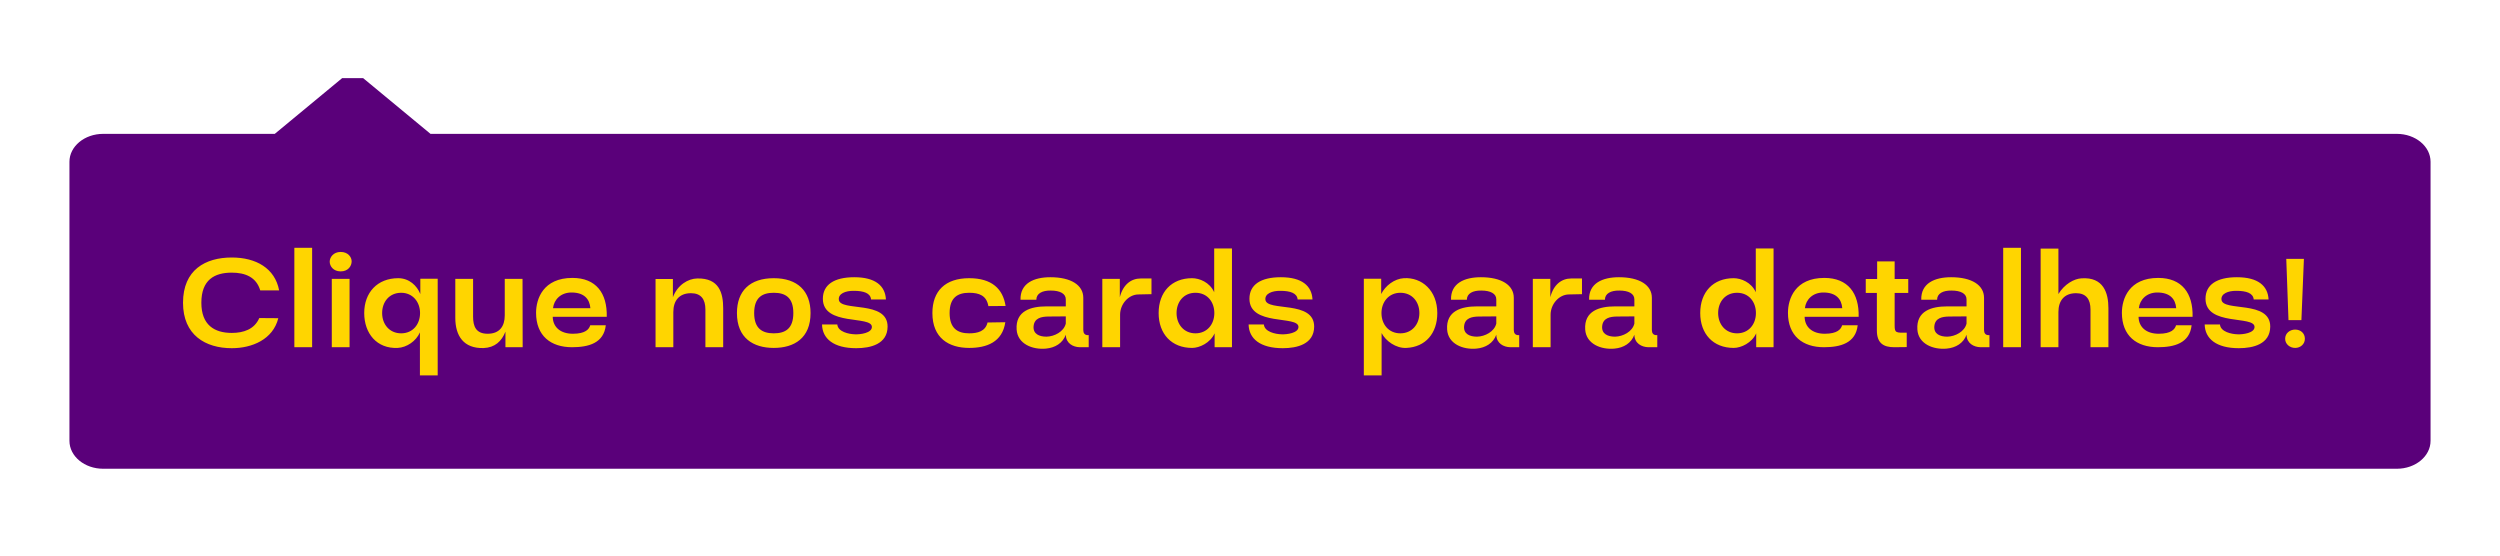<svg width="288" height="64" viewBox="0 0 288 64" fill="none" xmlns="http://www.w3.org/2000/svg">
<g id="MessageThree">
<g id="Frame" clip-path="url(#clip0_760_3654)">
<path id="Union 1" d="M49.594 15.421L276.115 15.421C278.261 15.421 280 16.861 280 18.637L280 50.785C280 52.561 278.261 54 276.115 54L11.886 54C9.74 54 8 52.561 8 50.785L8 18.637C8 16.861 9.74 15.421 11.886 15.421L31.654 15.421L40.624 8L49.594 15.421Z" fill="#5A007A"/>
<path id="Hey! How are you doi" d="M26.7 38.352C28.06 38.352 29.308 37.936 29.868 36.64L32.06 36.656C31.452 39.104 29.036 40.112 26.7 40.112C23.66 40.112 21.084 38.592 21.084 34.88C21.084 31.088 23.66 29.664 26.7 29.664C29.484 29.664 31.676 30.896 32.156 33.456L29.98 33.456C29.532 31.936 28.268 31.408 26.7 31.408C24.7 31.408 23.196 32.24 23.196 34.88C23.196 37.44 24.7 38.352 26.7 38.352ZM35.957 40L33.909 40L33.909 28.544L35.957 28.544L35.957 40ZM37.982 30.144C37.982 29.648 38.398 29.024 39.246 29.024C40.078 29.024 40.51 29.6 40.51 30.112C40.51 30.624 40.126 31.264 39.246 31.264C38.398 31.264 37.982 30.656 37.982 30.144ZM40.27 40L38.222 40L38.222 32.128L40.27 32.128L40.27 40ZM50.422 43.248L48.374 43.248L48.374 38.288C47.942 39.296 46.854 40.032 45.814 40.08C43.414 40.192 41.958 38.416 41.958 36.064C41.958 33.696 43.478 32.048 45.878 32.048C47.142 32.048 48.038 32.912 48.422 33.872L48.422 32.112L50.422 32.112L50.422 43.248ZM46.214 38.4C47.558 38.4 48.39 37.36 48.39 36.064C48.39 34.784 47.542 33.728 46.214 33.728C44.854 33.728 44.022 34.768 44.022 36.064C44.022 37.36 44.87 38.4 46.214 38.4ZM60.211 40L58.227 40L58.227 38.208C57.795 39.312 57.011 40.048 55.699 40.096C53.411 40.16 52.451 38.688 52.451 36.624L52.451 32.128L54.499 32.128L54.499 36.464C54.499 37.584 54.819 38.448 56.179 38.448C57.523 38.448 58.147 37.616 58.147 36.336L58.147 32.128L60.195 32.128L60.211 40ZM67.995 37.472L69.787 37.472C69.563 39.536 67.787 40 65.899 40C63.451 40 61.755 38.688 61.755 36.032C61.755 34.432 62.571 32.016 65.947 32.016C68.667 32.016 69.963 33.776 69.899 36.496L63.675 36.496C63.691 37.648 64.523 38.448 65.995 38.448C67.451 38.448 67.867 37.92 67.995 37.472ZM63.707 35.504L68.011 35.504C67.931 34.464 67.307 33.696 65.835 33.696C64.619 33.696 63.819 34.496 63.707 35.504ZM77.567 40L75.519 40L75.519 32.144L77.519 32.144L77.519 34.24C78.047 32.816 79.279 32.096 80.319 32.08C82.863 32.016 83.311 33.776 83.311 35.52L83.311 40L81.263 40L81.263 35.664C81.263 34.48 80.767 33.776 79.599 33.776C78.239 33.776 77.567 34.64 77.567 35.952L77.567 40ZM84.896 36.064C84.896 33.52 86.384 32.048 89.136 32.048C91.888 32.048 93.376 33.536 93.376 36.064C93.376 38.944 91.504 40.08 89.136 40.08C86.784 40.08 84.896 38.944 84.896 36.064ZM89.136 38.4C90.48 38.4 91.392 37.856 91.392 36.064C91.392 34.272 90.48 33.728 89.136 33.728C87.808 33.728 86.88 34.272 86.88 36.064C86.88 37.84 87.808 38.4 89.136 38.4ZM102.058 34.496L100.346 34.496C100.282 33.76 99.482 33.504 98.362 33.504C97.386 33.488 96.554 33.84 96.634 34.528C96.778 35.936 102.266 34.544 102.25 37.632C102.234 39.648 100.282 40.112 98.634 40.112C96.026 40.112 94.73 39.008 94.698 37.376L96.458 37.376C96.522 38.224 97.786 38.496 98.49 38.512C99.098 38.544 100.442 38.368 100.442 37.664C100.442 36.304 94.794 37.616 94.794 34.416C94.794 32.8 96.09 31.936 98.41 31.936C100.842 31.936 101.978 32.928 102.058 34.496ZM111.652 38.4C112.612 38.4 113.524 38.176 113.764 37.152L115.812 37.12C115.476 39.408 113.668 40.08 111.652 40.08C109.3 40.08 107.412 38.944 107.412 36.064C107.412 33.52 108.9 32.048 111.652 32.048C114.26 32.048 115.54 33.28 115.844 35.248L113.86 35.264C113.652 34.048 112.804 33.728 111.652 33.728C110.324 33.728 109.396 34.272 109.396 36.064C109.396 37.84 110.324 38.4 111.652 38.4ZM124.395 40C123.611 39.984 122.795 39.552 122.779 38.56C122.427 39.536 121.547 40.064 120.491 40.16C118.955 40.304 117.227 39.632 117.115 37.968C116.971 35.792 118.795 35.296 120.539 35.296L122.779 35.296L122.779 34.48C122.779 33.824 122.107 33.472 121.051 33.472C120.075 33.456 119.387 33.808 119.387 34.528L117.563 34.528C117.515 32.624 119.115 31.936 121.003 31.936C123.387 31.936 124.795 32.848 124.795 34.304L124.795 38.016C124.795 38.368 124.955 38.608 125.307 38.608L125.419 38.608L125.419 40L124.395 40ZM119.067 37.6C119.003 38.464 119.707 38.784 120.555 38.784C121.467 38.768 122.555 38.208 122.779 37.28L122.779 36.448L120.747 36.464C119.979 36.48 119.147 36.624 119.067 37.6ZM126.987 40L126.987 32.128L129.003 32.128L129.003 34.24C129.371 32.784 130.299 32.08 131.419 32.08L132.651 32.08L132.651 33.888L131.131 33.92C129.995 33.936 129.035 35.04 129.035 36.256L129.035 40L126.987 40ZM141.923 40L139.923 40L139.923 38.4C139.427 39.504 138.179 40.08 137.331 40.08C134.963 40.08 133.475 38.464 133.475 36.064C133.475 33.648 134.963 32.048 137.331 32.048C138.163 32.048 139.363 32.512 139.875 33.664L139.875 28.624L141.923 28.624L141.923 40ZM137.715 38.4C139.059 38.4 139.891 37.36 139.891 36.064C139.891 34.768 139.075 33.728 137.715 33.728C136.371 33.728 135.539 34.768 135.539 36.064C135.539 37.36 136.387 38.4 137.715 38.4ZM151.199 34.496L149.487 34.496C149.423 33.76 148.623 33.504 147.503 33.504C146.527 33.488 145.695 33.84 145.775 34.528C145.919 35.936 151.407 34.544 151.391 37.632C151.375 39.648 149.423 40.112 147.775 40.112C145.167 40.112 143.871 39.008 143.839 37.376L145.599 37.376C145.663 38.224 146.927 38.496 147.631 38.512C148.239 38.544 149.583 38.368 149.583 37.664C149.583 36.304 143.935 37.616 143.935 34.416C143.935 32.8 145.231 31.936 147.551 31.936C149.983 31.936 151.119 32.928 151.199 34.496ZM159.161 43.248L157.113 43.248L157.113 32.112L159.113 32.112L159.113 33.872C159.593 32.912 160.633 32.112 161.721 32.048C163.801 31.92 165.577 33.472 165.577 36.064C165.577 38.384 164.233 39.984 162.009 40.08C160.825 40.144 159.625 39.28 159.161 38.368L159.161 43.248ZM161.321 38.4C162.665 38.4 163.513 37.36 163.513 36.064C163.513 34.768 162.681 33.728 161.321 33.728C159.993 33.728 159.145 34.784 159.145 36.064C159.145 37.36 159.977 38.4 161.321 38.4ZM173.989 40C173.205 39.984 172.389 39.552 172.373 38.56C172.021 39.536 171.141 40.064 170.085 40.16C168.549 40.304 166.821 39.632 166.709 37.968C166.565 35.792 168.389 35.296 170.133 35.296L172.373 35.296L172.373 34.48C172.373 33.824 171.701 33.472 170.645 33.472C169.669 33.456 168.981 33.808 168.981 34.528L167.157 34.528C167.109 32.624 168.709 31.936 170.597 31.936C172.981 31.936 174.389 32.848 174.389 34.304L174.389 38.016C174.389 38.368 174.549 38.608 174.901 38.608L175.013 38.608L175.013 40L173.989 40ZM168.661 37.6C168.597 38.464 169.301 38.784 170.149 38.784C171.061 38.768 172.149 38.208 172.373 37.28L172.373 36.448L170.341 36.464C169.573 36.48 168.741 36.624 168.661 37.6ZM176.581 40L176.581 32.128L178.597 32.128L178.597 34.24C178.965 32.784 179.893 32.08 181.013 32.08L182.245 32.08L182.245 33.888L180.725 33.92C179.589 33.936 178.629 35.04 178.629 36.256L178.629 40L176.581 40ZM189.895 40C189.111 39.984 188.295 39.552 188.279 38.56C187.927 39.536 187.047 40.064 185.991 40.16C184.455 40.304 182.727 39.632 182.615 37.968C182.471 35.792 184.295 35.296 186.039 35.296L188.279 35.296L188.279 34.48C188.279 33.824 187.607 33.472 186.551 33.472C185.575 33.456 184.887 33.808 184.887 34.528L183.063 34.528C183.015 32.624 184.615 31.936 186.503 31.936C188.887 31.936 190.295 32.848 190.295 34.304L190.295 38.016C190.295 38.368 190.455 38.608 190.807 38.608L190.919 38.608L190.919 40L189.895 40ZM184.567 37.6C184.503 38.464 185.207 38.784 186.055 38.784C186.967 38.768 188.055 38.208 188.279 37.28L188.279 36.448L186.247 36.464C185.479 36.48 184.647 36.624 184.567 37.6ZM204.314 40L202.314 40L202.314 38.4C201.818 39.504 200.57 40.08 199.722 40.08C197.354 40.08 195.866 38.464 195.866 36.064C195.866 33.648 197.354 32.048 199.722 32.048C200.554 32.048 201.754 32.512 202.266 33.664L202.266 28.624L204.314 28.624L204.314 40ZM200.106 38.4C201.45 38.4 202.282 37.36 202.282 36.064C202.282 34.768 201.466 33.728 200.106 33.728C198.762 33.728 197.93 34.768 197.93 36.064C197.93 37.36 198.778 38.4 200.106 38.4ZM212.213 37.472L214.005 37.472C213.781 39.536 212.005 40 210.117 40C207.669 40 205.973 38.688 205.973 36.032C205.973 34.432 206.789 32.016 210.165 32.016C212.885 32.016 214.181 33.776 214.117 36.496L207.893 36.496C207.909 37.648 208.741 38.448 210.213 38.448C211.669 38.448 212.085 37.92 212.213 37.472ZM207.925 35.504L212.229 35.504C212.149 34.464 211.525 33.696 210.053 33.696C208.837 33.696 208.037 34.496 207.925 35.504ZM219.655 38.32L219.655 39.984L218.215 40C216.999 40 216.215 39.552 216.215 38.064L216.215 33.744L214.935 33.744L214.935 32.144L216.247 32.144L216.247 30.112L218.263 30.112L218.263 32.144L219.831 32.144L219.831 33.744L218.263 33.744L218.263 37.504C218.263 38.336 218.407 38.352 219.655 38.32ZM228.161 40C227.377 39.984 226.561 39.552 226.545 38.56C226.193 39.536 225.313 40.064 224.257 40.16C222.721 40.304 220.993 39.632 220.881 37.968C220.737 35.792 222.561 35.296 224.305 35.296L226.545 35.296L226.545 34.48C226.545 33.824 225.873 33.472 224.817 33.472C223.841 33.456 223.153 33.808 223.153 34.528L221.329 34.528C221.281 32.624 222.881 31.936 224.769 31.936C227.153 31.936 228.561 32.848 228.561 34.304L228.561 38.016C228.561 38.368 228.721 38.608 229.073 38.608L229.185 38.608L229.185 40L228.161 40ZM222.833 37.6C222.769 38.464 223.473 38.784 224.321 38.784C225.233 38.768 226.321 38.208 226.545 37.28L226.545 36.448L224.513 36.464C223.745 36.48 222.913 36.624 222.833 37.6ZM232.816 40L230.768 40L230.768 28.544L232.816 28.544L232.816 40ZM237.129 40L235.081 40L235.081 28.64L237.129 28.64L237.129 33.872C237.833 32.72 238.937 32.112 239.785 32.064C242.329 31.888 242.889 33.76 242.889 35.504L242.889 40L240.825 40L240.825 35.664C240.825 34.48 240.329 33.776 239.161 33.776C237.801 33.776 237.129 34.64 237.129 35.952L237.129 40ZM250.682 37.472L252.474 37.472C252.25 39.536 250.474 40 248.586 40C246.138 40 244.442 38.688 244.442 36.032C244.442 34.432 245.258 32.016 248.634 32.016C251.354 32.016 252.65 33.776 252.586 36.496L246.362 36.496C246.378 37.648 247.21 38.448 248.682 38.448C250.138 38.448 250.554 37.92 250.682 37.472ZM246.394 35.504L250.698 35.504C250.618 34.464 249.994 33.696 248.522 33.696C247.306 33.696 246.506 34.496 246.394 35.504ZM261.339 34.496L259.627 34.496C259.563 33.76 258.763 33.504 257.643 33.504C256.667 33.488 255.835 33.84 255.915 34.528C256.059 35.936 261.547 34.544 261.531 37.632C261.515 39.648 259.563 40.112 257.915 40.112C255.307 40.112 254.011 39.008 253.979 37.376L255.739 37.376C255.803 38.224 257.067 38.496 257.771 38.512C258.379 38.544 259.723 38.368 259.723 37.664C259.723 36.304 254.075 37.616 254.075 34.416C254.075 32.8 255.371 31.936 257.691 31.936C260.123 31.936 261.259 32.928 261.339 34.496ZM265.122 36.88L263.634 36.88L263.378 29.824L265.41 29.824L265.122 36.88ZM264.402 40.08C263.794 40.08 263.25 39.648 263.25 39.024C263.25 38.384 263.794 37.968 264.402 37.968C265.026 37.968 265.522 38.384 265.522 39.024C265.522 39.648 265.01 40.08 264.402 40.08Z" fill="#FFD500"/>
</g>
</g>
<defs>
<clipPath id="clip0_760_3654">
<rect width="272" height="45" fill="white" transform="translate(280 54) rotate(-180)"/>
</clipPath>
</defs>
</svg>
